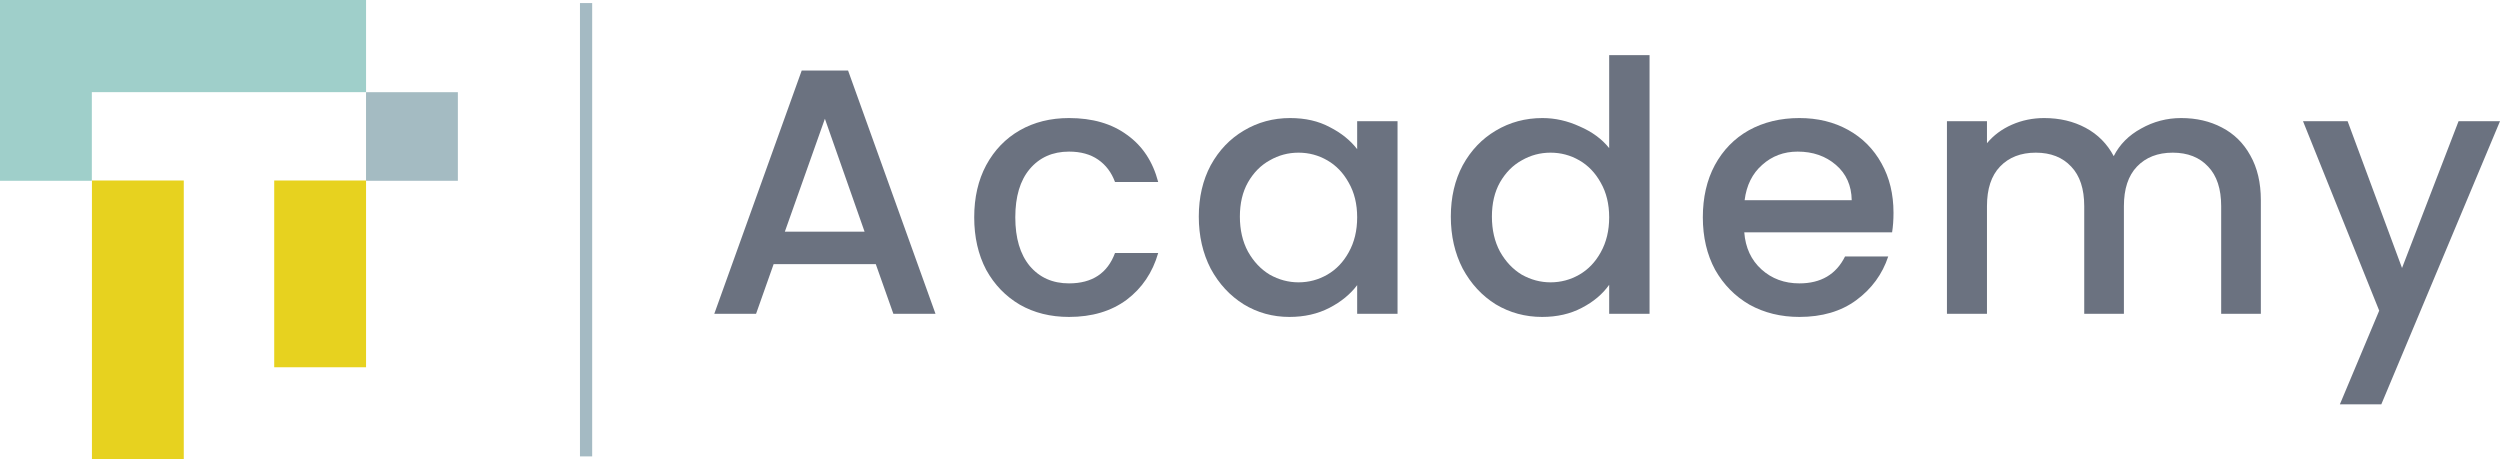 <svg width="185" height="34" viewBox="0 0 185 34" fill="none" xmlns="http://www.w3.org/2000/svg">
<g clip-path="url(#clip0_534_7477)">
<path d="M6.796 13.378H0V-0H27.088V6.819H6.796V13.378Z" fill="#9FCFCA"/>
<path d="M6.803 34H13.599V13.357H6.803V34Z" fill="#E7D21F"/>
<path d="M20.292 27.177H27.088V13.357H20.292V27.177Z" fill="#E7D21F"/>
<path d="M33.882 13.378H27.086V6.822H33.882V13.378Z" fill="#A4BBC2"/>
<path d="M42.918 0.227H43.821V33.773H42.918V0.227Z" fill="#A4BAC3"/>
<path d="M64.809 19.548H57.248L55.949 23.221H52.857L59.327 5.218H62.757L69.227 23.221H66.109L64.809 19.548ZM63.978 17.142L61.042 8.788L58.079 17.142H63.978Z" fill="#6B7280"/>
<path d="M72.092 16.082C72.092 14.616 72.386 13.331 72.975 12.228C73.582 11.107 74.413 10.245 75.47 9.641C76.526 9.038 77.739 8.736 79.107 8.736C80.84 8.736 82.269 9.15 83.395 9.977C84.538 10.788 85.309 11.952 85.707 13.469H82.511C82.251 12.762 81.836 12.21 81.264 11.814C80.692 11.417 79.973 11.219 79.107 11.219C77.895 11.219 76.925 11.65 76.197 12.512C75.487 13.357 75.132 14.547 75.132 16.082C75.132 17.616 75.487 18.815 76.197 19.677C76.925 20.539 77.895 20.97 79.107 20.97C80.822 20.97 81.957 20.22 82.511 18.72H85.707C85.291 20.169 84.512 21.324 83.369 22.186C82.225 23.031 80.805 23.453 79.107 23.453C77.739 23.453 76.526 23.152 75.47 22.548C74.413 21.927 73.582 21.065 72.975 19.962C72.386 18.841 72.092 17.547 72.092 16.082Z" fill="#6B7280"/>
<path d="M88.711 16.03C88.711 14.599 89.005 13.331 89.594 12.228C90.201 11.124 91.015 10.271 92.037 9.667C93.076 9.046 94.22 8.736 95.467 8.736C96.593 8.736 97.572 8.96 98.403 9.408C99.252 9.839 99.927 10.383 100.43 11.038V8.969H103.418V23.221H100.43V21.1C99.927 21.772 99.243 22.333 98.377 22.781C97.511 23.229 96.523 23.453 95.415 23.453C94.185 23.453 93.059 23.143 92.037 22.522C91.015 21.884 90.201 21.005 89.594 19.884C89.005 18.746 88.711 17.461 88.711 16.03ZM100.43 16.082C100.43 15.099 100.222 14.245 99.806 13.521C99.408 12.797 98.879 12.245 98.221 11.866C97.563 11.486 96.853 11.297 96.09 11.297C95.328 11.297 94.618 11.486 93.96 11.866C93.302 12.228 92.764 12.771 92.349 13.495C91.95 14.202 91.751 15.047 91.751 16.03C91.751 17.013 91.95 17.875 92.349 18.617C92.764 19.358 93.302 19.927 93.96 20.324C94.635 20.703 95.346 20.893 96.09 20.893C96.853 20.893 97.563 20.703 98.221 20.324C98.879 19.944 99.408 19.393 99.806 18.668C100.222 17.927 100.43 17.065 100.43 16.082Z" fill="#6B7280"/>
<path d="M107.361 16.03C107.361 14.599 107.655 13.331 108.244 12.228C108.85 11.124 109.664 10.271 110.687 9.667C111.726 9.046 112.878 8.736 114.142 8.736C115.078 8.736 115.996 8.943 116.897 9.357C117.815 9.753 118.542 10.288 119.079 10.96V4.08H122.067V23.221H119.079V21.074C118.594 21.764 117.919 22.333 117.052 22.781C116.204 23.229 115.225 23.453 114.116 23.453C112.869 23.453 111.726 23.143 110.687 22.522C109.664 21.884 108.85 21.005 108.244 19.884C107.655 18.746 107.361 17.461 107.361 16.03ZM119.079 16.082C119.079 15.099 118.871 14.245 118.456 13.521C118.057 12.797 117.529 12.245 116.871 11.866C116.212 11.486 115.502 11.297 114.74 11.297C113.978 11.297 113.267 11.486 112.609 11.866C111.951 12.228 111.414 12.771 110.998 13.495C110.6 14.202 110.401 15.047 110.401 16.03C110.401 17.013 110.6 17.875 110.998 18.617C111.414 19.358 111.951 19.927 112.609 20.324C113.285 20.703 113.995 20.893 114.74 20.893C115.502 20.893 116.212 20.703 116.871 20.324C117.529 19.945 118.057 19.393 118.456 18.668C118.871 17.927 119.079 17.065 119.079 16.082Z" fill="#6B7280"/>
<path d="M140.119 15.745C140.119 16.28 140.084 16.763 140.015 17.194H129.076C129.163 18.332 129.587 19.246 130.349 19.936C131.111 20.625 132.047 20.97 133.155 20.97C134.749 20.97 135.875 20.306 136.533 18.979H139.729C139.296 20.289 138.508 21.367 137.365 22.212C136.239 23.04 134.836 23.453 133.155 23.453C131.787 23.453 130.557 23.152 129.466 22.548C128.392 21.927 127.543 21.065 126.919 19.962C126.313 18.841 126.01 17.547 126.01 16.082C126.01 14.616 126.304 13.331 126.893 12.228C127.5 11.107 128.34 10.245 129.414 9.641C130.505 9.038 131.752 8.736 133.155 8.736C134.507 8.736 135.71 9.029 136.767 9.615C137.824 10.202 138.647 11.029 139.236 12.098C139.825 13.15 140.119 14.366 140.119 15.745ZM137.027 14.814C137.01 13.728 136.62 12.857 135.858 12.202C135.096 11.547 134.152 11.219 133.026 11.219C132.003 11.219 131.129 11.547 130.401 12.202C129.674 12.84 129.241 13.711 129.102 14.814H137.027Z" fill="#6B7280"/>
<path d="M161.405 8.736C162.531 8.736 163.536 8.969 164.419 9.434C165.32 9.9 166.021 10.59 166.524 11.504C167.043 12.417 167.303 13.521 167.303 14.814V23.221H164.367V15.254C164.367 13.978 164.047 13.004 163.405 12.331C162.765 11.642 161.89 11.297 160.781 11.297C159.672 11.297 158.789 11.642 158.131 12.331C157.49 13.004 157.169 13.978 157.169 15.254V23.221H154.233V15.254C154.233 13.978 153.913 13.004 153.272 12.331C152.631 11.642 151.756 11.297 150.647 11.297C149.539 11.297 148.655 11.642 147.997 12.331C147.356 13.004 147.036 13.978 147.036 15.254V23.221H144.074V8.969H147.036V10.598C147.521 10.012 148.136 9.555 148.881 9.227C149.626 8.9 150.422 8.736 151.271 8.736C152.414 8.736 153.436 8.977 154.337 9.46C155.238 9.943 155.931 10.641 156.416 11.555C156.849 10.693 157.525 10.012 158.443 9.512C159.361 8.995 160.348 8.736 161.405 8.736Z" fill="#6B7280"/>
<path d="M185 8.969L176.217 29.92H173.151L176.061 22.988L170.423 8.969H173.723L177.75 19.832L181.934 8.969H185Z" fill="#6B7280"/>
</g>
<defs>
<clipPath id="clip0_534_7477">
<rect width="185" height="34" fill="white"/>
</clipPath>
</defs>
</svg>
